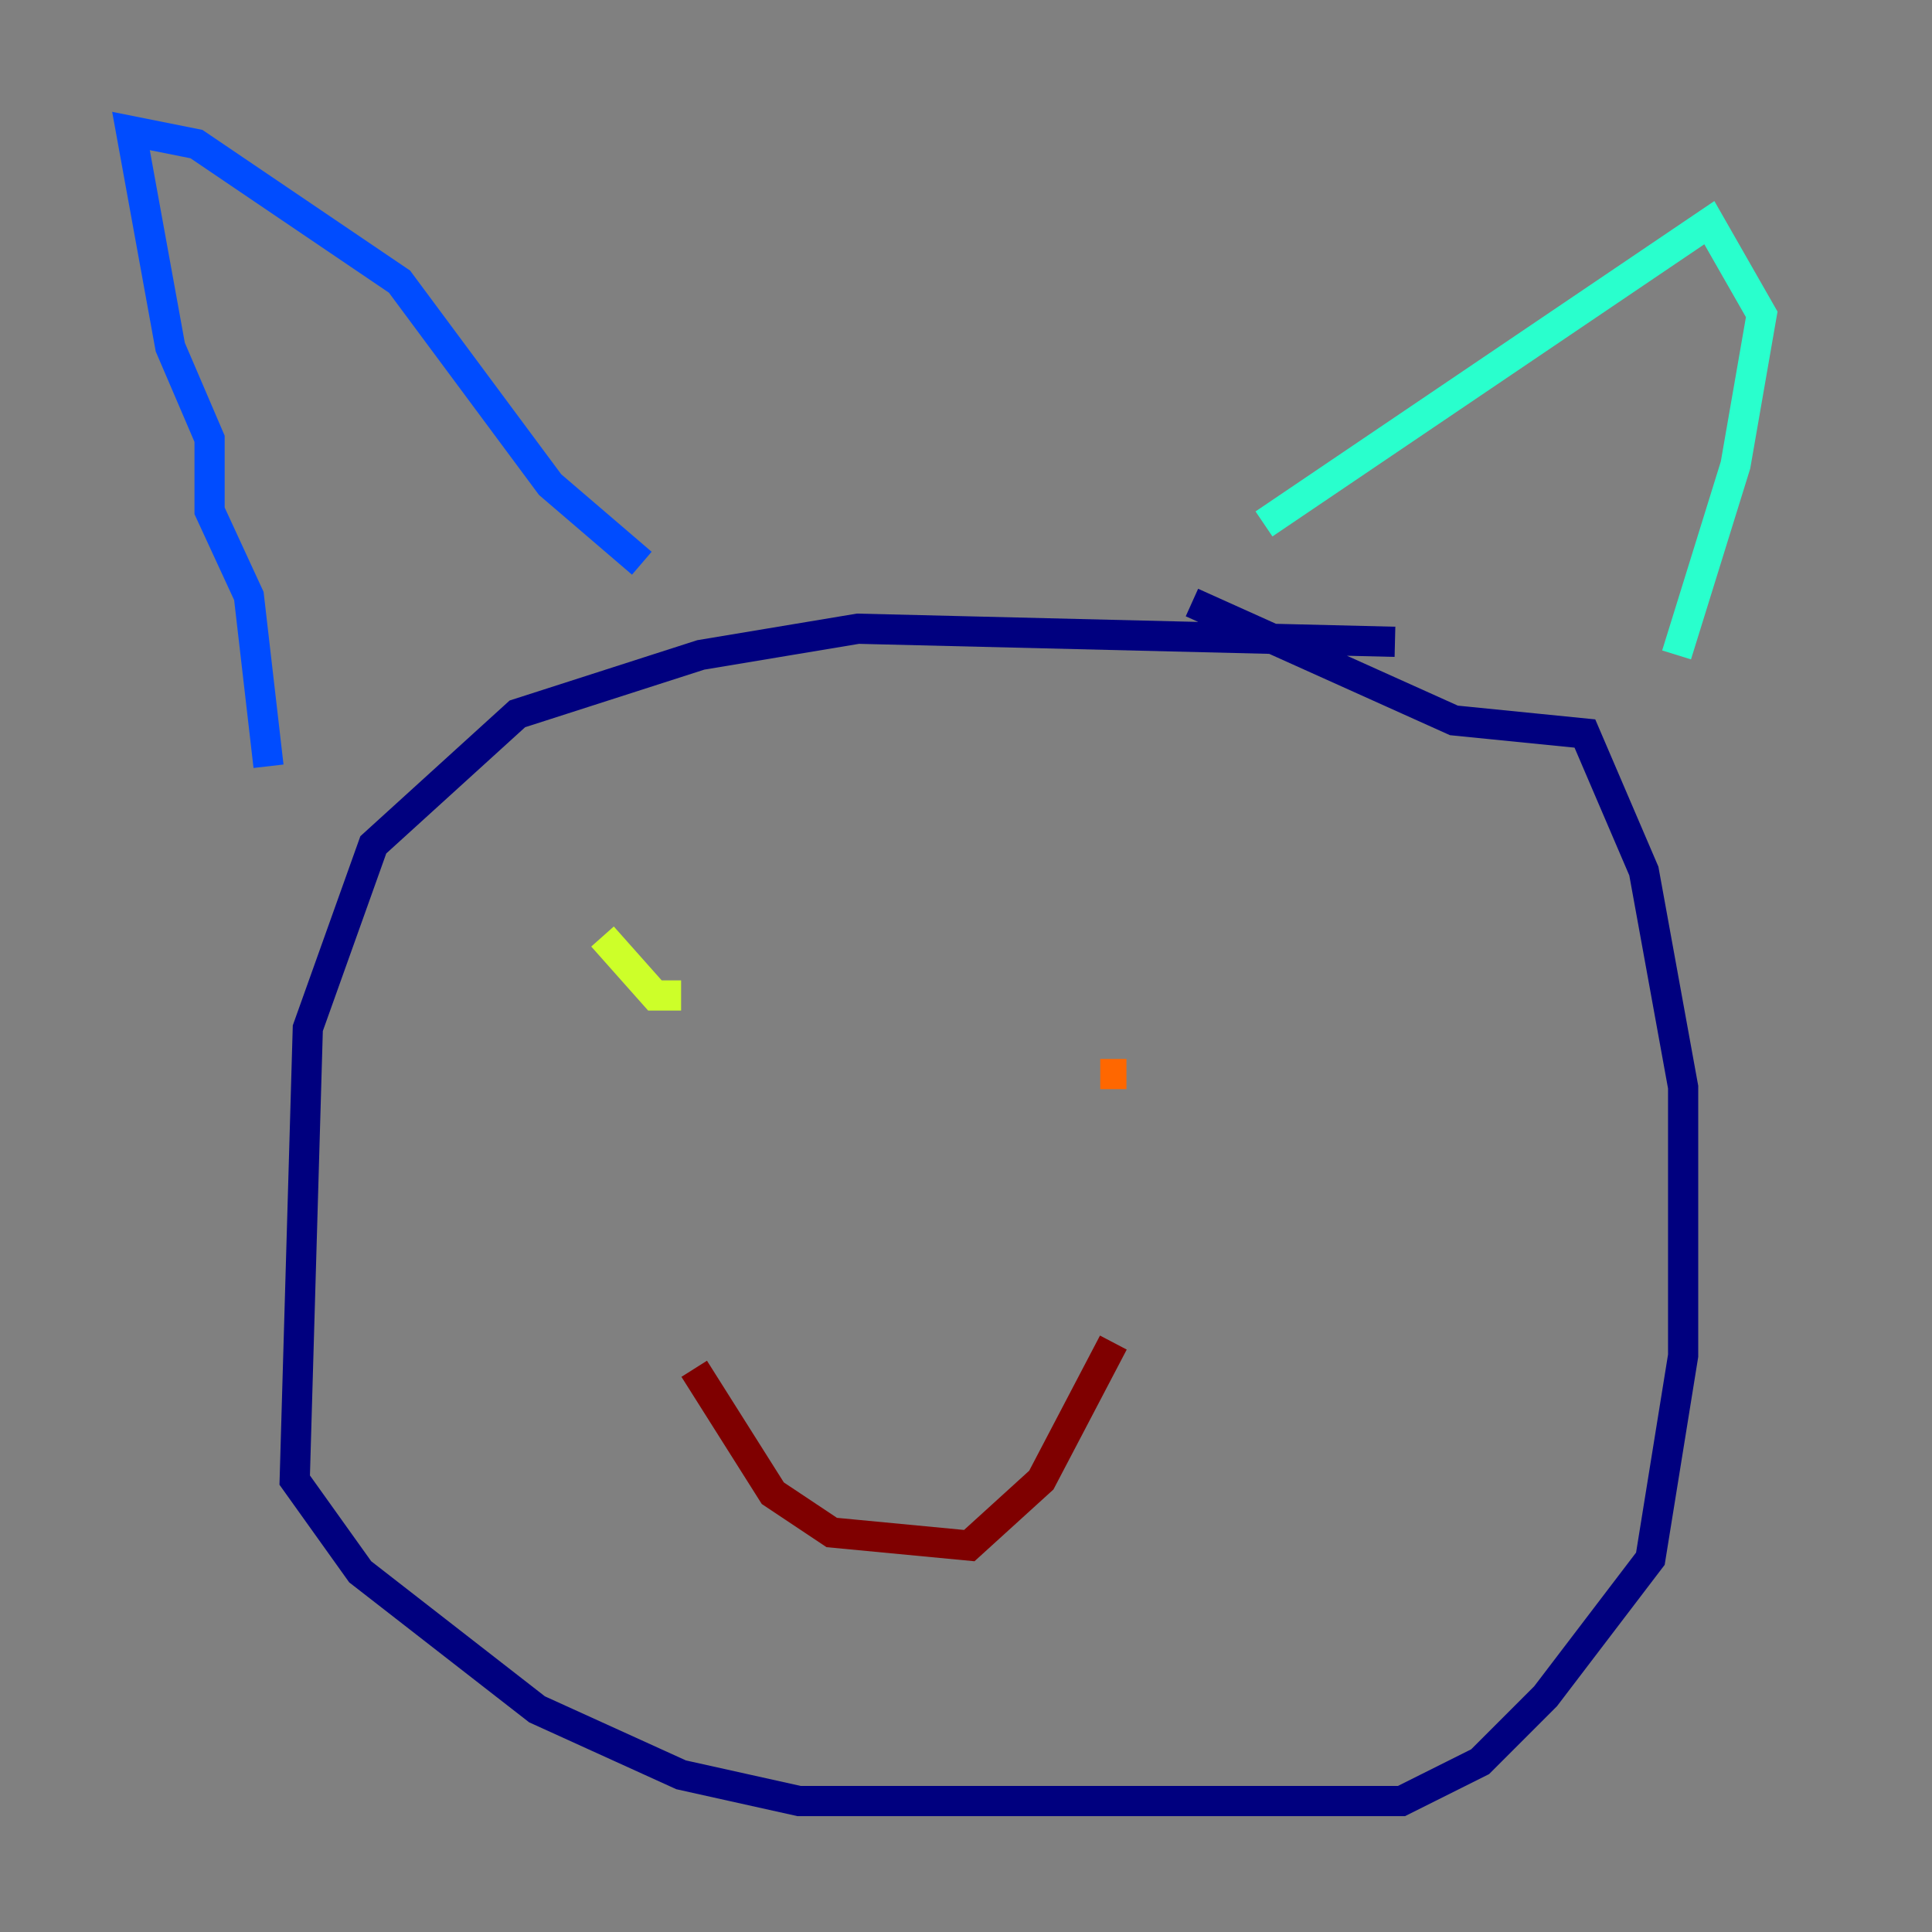 <?xml version="1.0" encoding="utf-8" ?>
<svg baseProfile="tiny" height="128" version="1.2" viewBox="0,0,128,128" width="128" xmlns="http://www.w3.org/2000/svg" xmlns:ev="http://www.w3.org/2001/xml-events" xmlns:xlink="http://www.w3.org/1999/xlink"><rect x="0" y="0" width="128" height="128" fill="#808080" stroke="none"/><defs /><polyline fill="none" points="92.42,42.522 56.841,41.654 46.427,43.39 34.278,47.295 24.732,55.973 20.393,68.122 19.525,98.061 23.864,104.136 35.58,113.248 45.125,117.586 52.936,119.322 92.854,119.322 98.061,116.719 102.4,112.38 109.342,103.268 111.512,89.817 111.512,72.027 108.909,57.709 105.003,48.597 96.325,47.729 78.969,39.919" stroke="#00007f" stroke-width="2" /><polyline fill="none" points="17.79,50.766 16.488,39.485 13.885,33.844 13.885,29.071 11.281,22.997 8.678,8.678 13.017,9.546 26.468,18.658 36.447,32.108 42.522,37.315" stroke="#004cff" stroke-width="2" /><polyline fill="none" points="83.742,34.712 113.248,14.752 116.719,20.827 114.983,30.807 111.078,43.39" stroke="#29ffcd" stroke-width="2" /><polyline fill="none" points="39.919,62.047 43.39,65.953 45.125,65.953" stroke="#cdff29" stroke-width="2" /><polyline fill="none" points="72.895,71.159 74.63,71.159" stroke="#ff6700" stroke-width="2" /><polyline fill="none" points="45.993,90.685 51.2,98.929 55.105,101.532 64.217,102.4 68.99,98.061 73.763,88.949" stroke="#7f0000" stroke-width="2" /></svg>